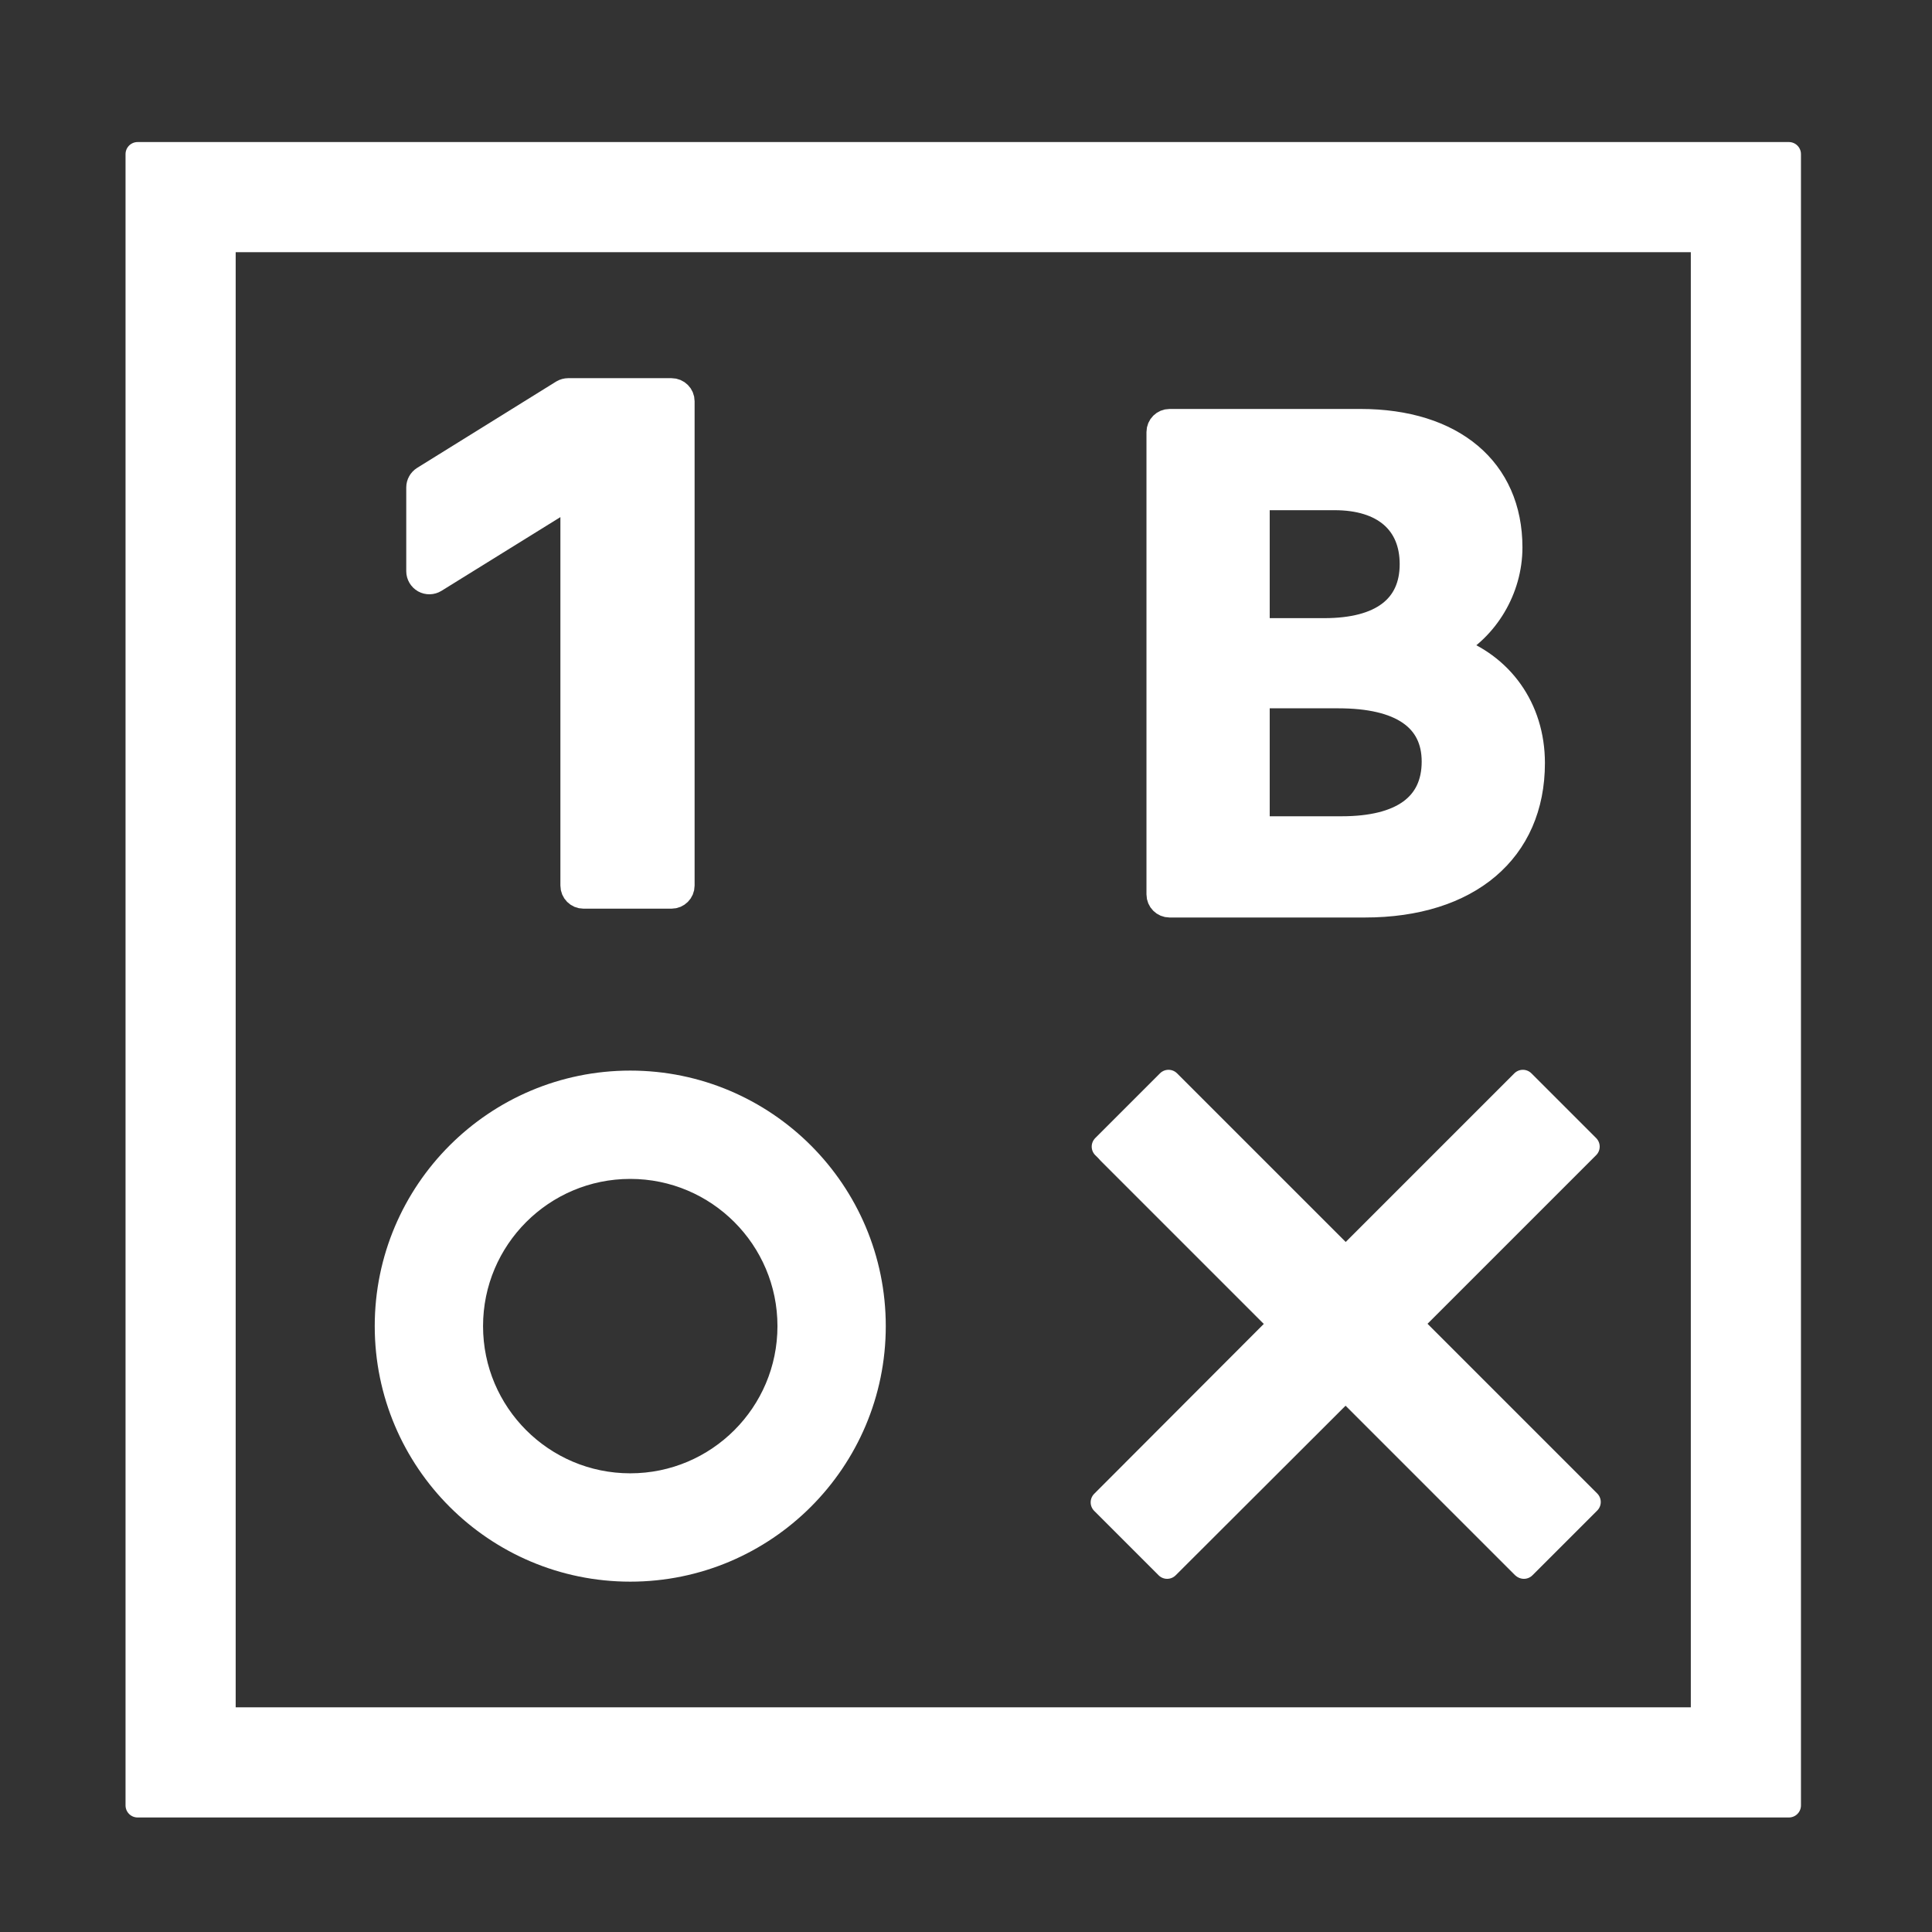 <?xml version="1.0" encoding="UTF-8" standalone="no"?><!DOCTYPE svg PUBLIC "-//W3C//DTD SVG 1.1//EN" "http://www.w3.org/Graphics/SVG/1.1/DTD/svg11.dtd"><svg width="100%" height="100%" viewBox="0 0 80 80" version="1.1" xmlns="http://www.w3.org/2000/svg" xmlns:xlink="http://www.w3.org/1999/xlink" xml:space="preserve" xmlns:serif="http://www.serif.com/" style="fill-rule:evenodd;clip-rule:evenodd;stroke-linejoin:round;stroke-miterlimit:2;"><rect x="0" y="0" width="80" height="80" fill="#333333" stroke="none"/><path d="M48.386,46.162l-1.317,1.317l7.337,7.336l-7.38,7.394l1.303,1.304l7.394,-7.381l7.38,7.381l1.316,-1.318l-7.379,-7.38l7.336,-7.336l-1.317,-1.317l-7.336,7.337l-7.337,-7.337Z" style="fill:#fff;fill-opacity:0.5;fill-rule:nonzero;stroke:#fff;stroke-width:1px;"/><path d="M49.068,45.48l-0.682,-0.682l-2.681,2.681l7.337,7.337l-7.38,7.393l2.667,2.667l7.393,-7.38l7.38,7.38l2.682,-2.681l-7.38,-7.38l7.336,-7.336l-2.681,-2.681l-7.336,7.336l-6.655,-6.654Z" style="fill:#fff;fill-opacity:0.5;stroke:#fff;stroke-width:1px;"/><path d="M63.314,45.12l-17.116,17.116l2.095,2.095l17.116,-17.116l-2.095,-2.095Z" style="fill:#fff;stroke:#fff;stroke-opacity:0.5;stroke-width:1px;stroke-linecap:round;stroke-miterlimit:1.5;"/><path d="M65.683,62.215l-17.117,-17.117l-2.629,2.629l17.117,17.117l2.629,-2.629Z" style="fill:#fff;stroke:#fff;stroke-opacity:0.5;stroke-width:1px;stroke-linecap:round;stroke-miterlimit:1.5;"/><path d="M74.074,6.382l-68.376,0l0,68.376l68.376,0l0,-68.376Zm-3.561,3.561l0,61.254l-61.254,0l0,-61.254l61.254,0Z" style="fill:#fff;stroke:#fff;stroke-width:1px;"/><path d="M60.104,26.816c1.444,-0.786 2.437,-2.402 2.437,-4.149c0,-3.228 -2.38,-5.233 -6.208,-5.233l-7.903,0c-0.253,0 -0.457,0.204 -0.457,0.457l0,19.145c0,0.252 0.204,0.456 0.457,0.456l8.085,0c4.292,0 6.957,-2.259 6.957,-5.896c-0,-2.272 -1.313,-4.081 -3.368,-4.78Zm-8.028,-6.19l3.188,0c2.017,0 3.194,1.006 3.194,2.734c0,1.77 -1.256,2.736 -3.62,2.736l-2.762,0l0,-5.47Zm3.478,13.674l-3.478,0l0,-5.47l3.346,0c2.584,0 3.947,0.935 3.947,2.705c-0,1.808 -1.324,2.765 -3.815,2.765Z" style="fill:#fff;fill-rule:nonzero;stroke:#fff;stroke-width:1px;"/><path d="M27.806,16.159l-4.274,-0c-0.085,-0 -0.168,0.022 -0.241,0.066l-5.753,3.573c-0.134,0.083 -0.216,0.23 -0.216,0.387l0,3.467c0,0.165 0.09,0.317 0.234,0.399c0.145,0.08 0.321,0.076 0.462,-0.011l5.687,-3.526l-0,16.157c-0,0.25 0.204,0.455 0.454,0.455l3.647,-0c0.252,-0 0.456,-0.205 0.456,-0.455l0,-20.058c0,-0.25 -0.204,-0.454 -0.456,-0.454Z" style="fill:#fff;fill-rule:nonzero;stroke:#fff;stroke-width:1px;"/><path d="M26.098,44.831c5.563,0 10.08,4.517 10.08,10.081c0,5.564 -4.517,10.081 -10.08,10.081c-5.564,-0 -10.081,-4.517 -10.081,-10.081c-0,-5.564 4.517,-10.081 10.081,-10.081Zm-0,3.485c3.64,0 6.595,2.956 6.595,6.596c0,3.64 -2.955,6.595 -6.595,6.595c-3.641,0 -6.596,-2.955 -6.596,-6.595c0,-3.64 2.955,-6.596 6.596,-6.596Z" style="fill:#fff;stroke:#fff;stroke-width:1px;stroke-linecap:round;stroke-miterlimit:1.5;"/></svg>
